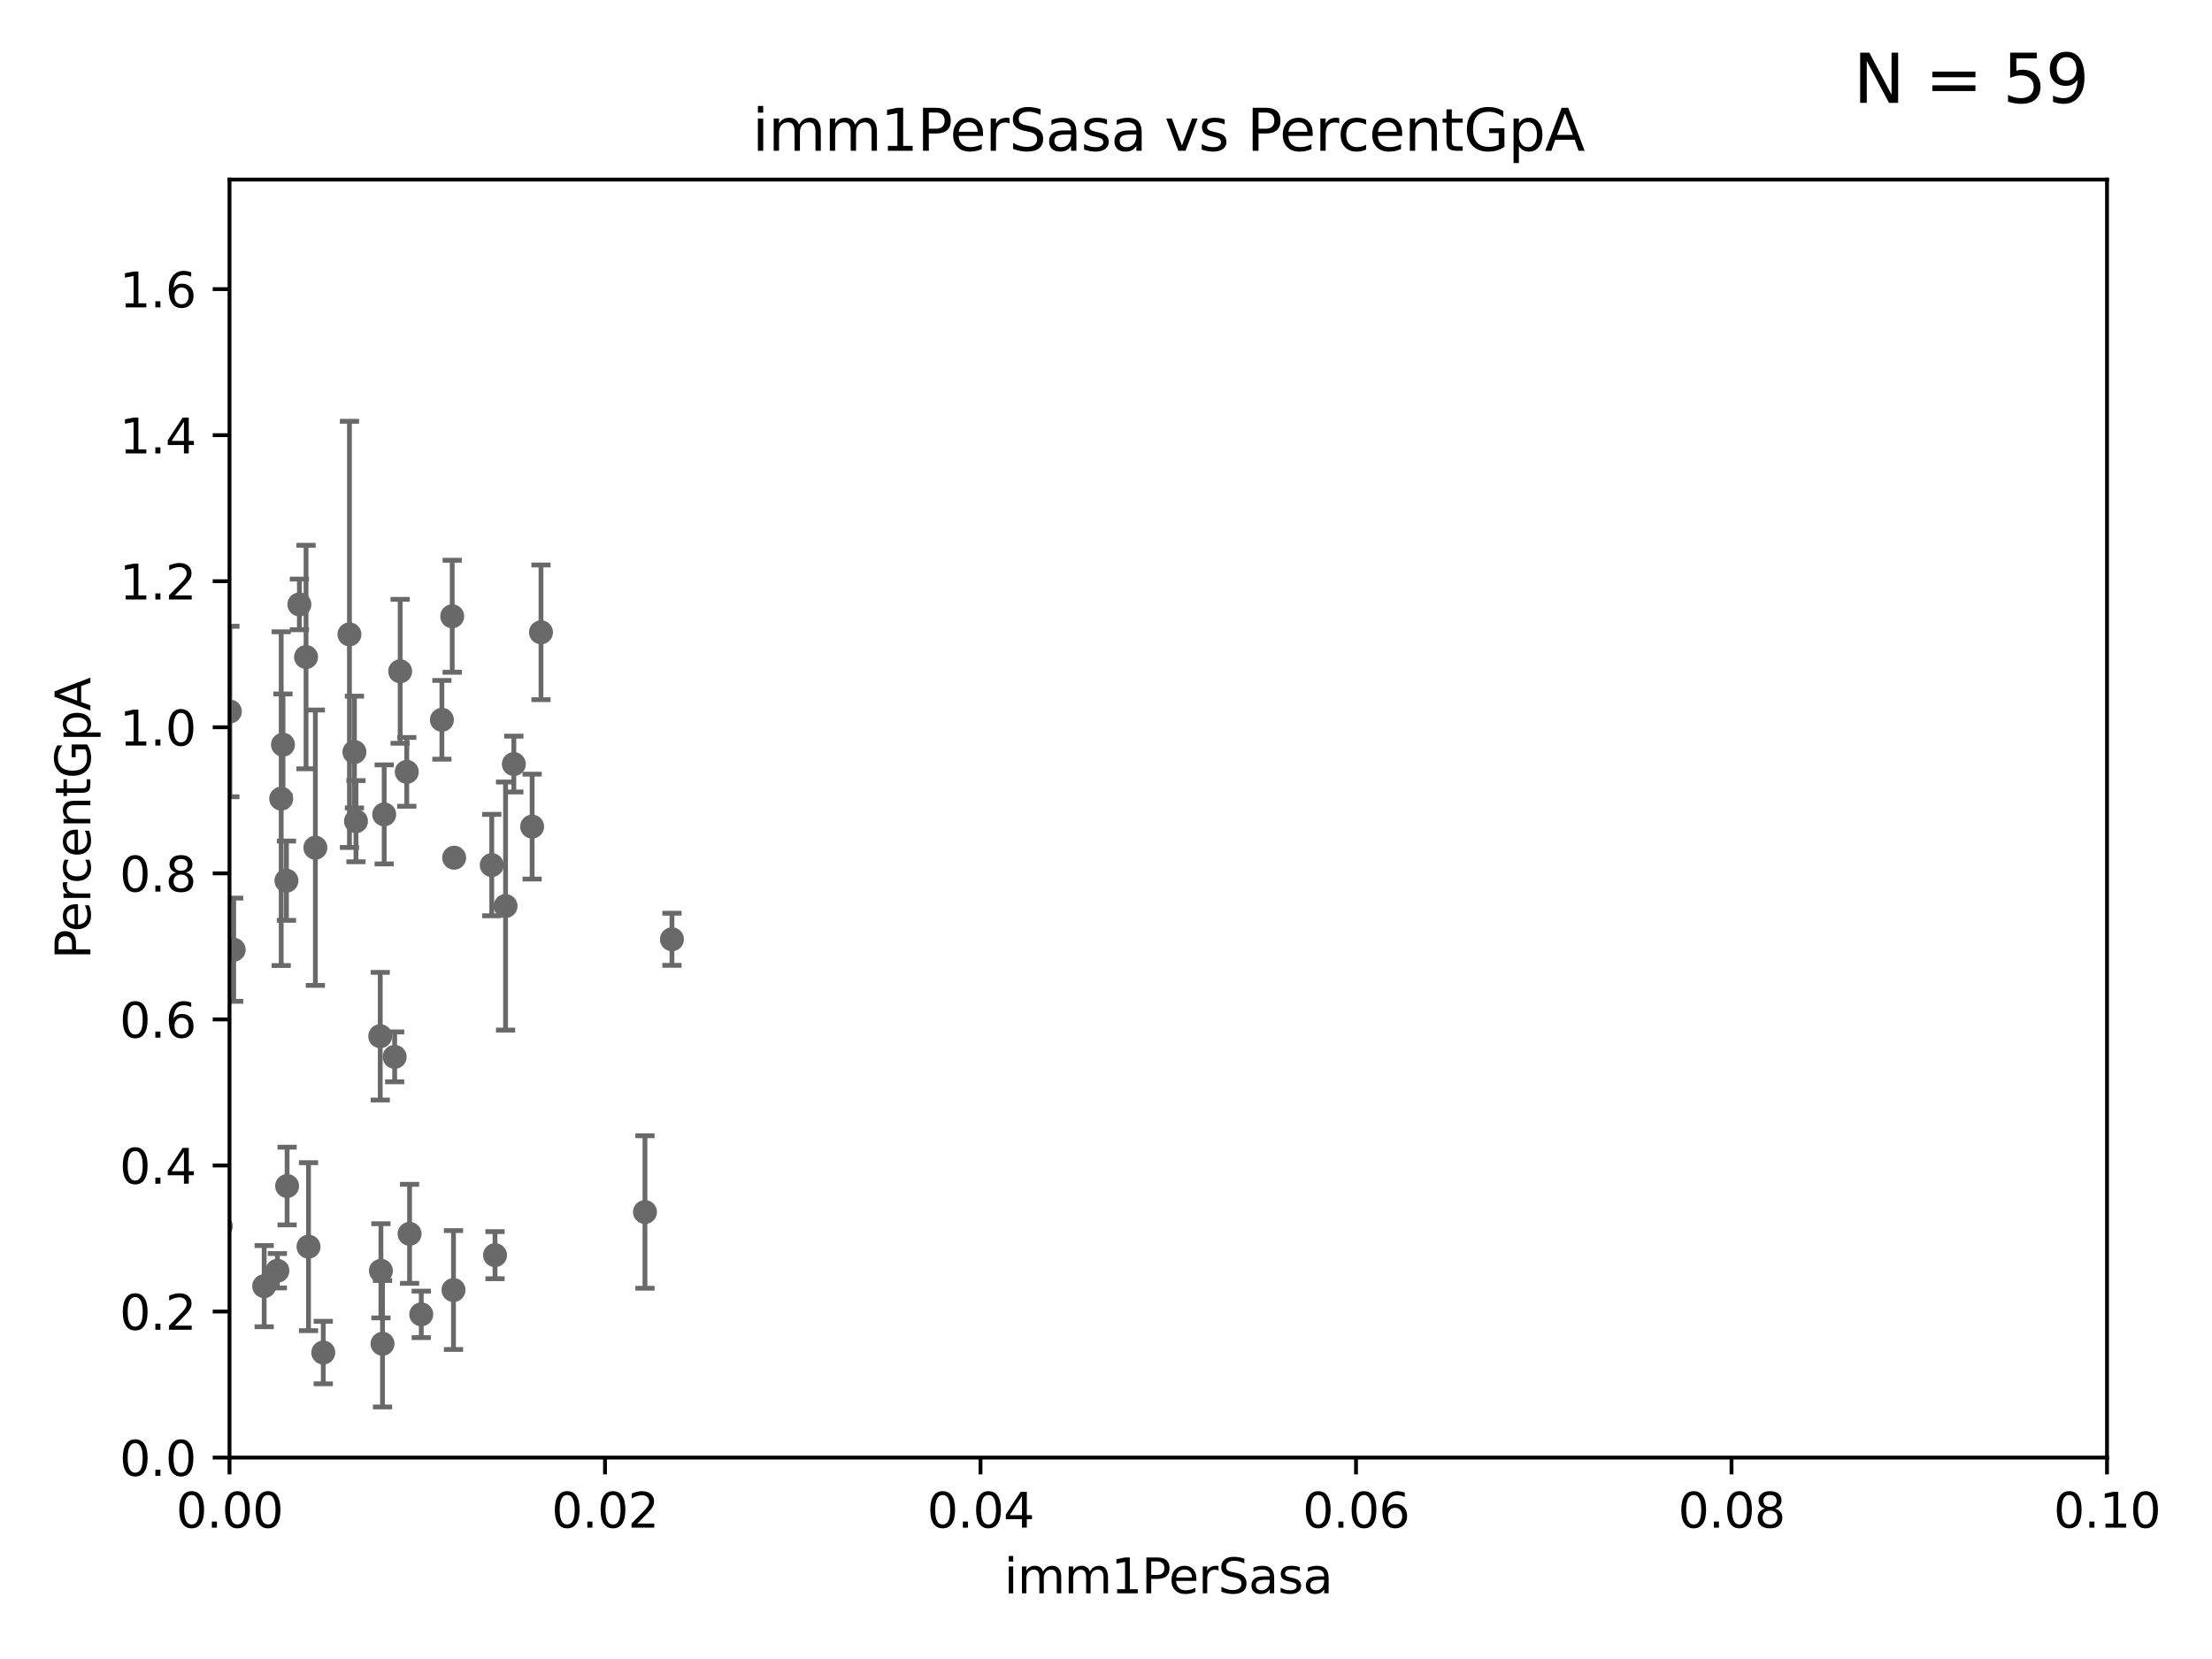 <?xml version="1.0" encoding="utf-8" standalone="no"?>
<!DOCTYPE svg PUBLIC "-//W3C//DTD SVG 1.1//EN"
  "http://www.w3.org/Graphics/SVG/1.1/DTD/svg11.dtd">
<svg xmlns:xlink="http://www.w3.org/1999/xlink" width="460.8pt" height="345.6pt" viewBox="0 0 460.8 345.6" xmlns="http://www.w3.org/2000/svg" version="1.1">
 <defs>
  <style type="text/css">*{stroke-linejoin: round; stroke-linecap: butt}</style>
 </defs>
 <g id="figure_1">
  <g id="patch_1">
   <path d="M 0 345.6 
L 460.8 345.6 
L 460.8 0 
L 0 0 
z
" style="fill: #ffffff"/>
  </g>
  <g id="axes_1">
   <g id="patch_2">
    <path d="M 47.81 303.64 
L 438.93 303.64 
L 438.93 37.411 
L 47.81 37.411 
z
" style="fill: #ffffff"/>
   </g>
   <g id="PathCollection_1">
    <defs>
     <path id="m3773f65b36" d="M 0 1.118 
C 0.297 1.118 0.581 1 0.791 0.791 
C 1 0.581 1.118 0.297 1.118 0 
C 1.118 -0.297 1 -0.581 0.791 -0.791 
C 0.581 -1 0.297 -1.118 0 -1.118 
C -0.297 -1.118 -0.581 -1 -0.791 -0.791 
C -1 -0.581 -1.118 -0.297 -1.118 0 
C -1.118 0.297 -1 0.581 -0.791 0.791 
C -0.581 1 -0.297 1.118 0 1.118 
z
" style="stroke: #696969"/>
    </defs>
    <g clip-path="url(#p0d5dce98e1)">
     <use xlink:href="#m3773f65b36" x="58.579" y="166.373" style="fill: #696969; stroke: #696969"/>
     <use xlink:href="#m3773f65b36" x="59.81" y="247.07" style="fill: #696969; stroke: #696969"/>
     <use xlink:href="#m3773f65b36" x="55.037" y="267.931" style="fill: #696969; stroke: #696969"/>
     <use xlink:href="#m3773f65b36" x="38.095" y="231.703" style="fill: #696969; stroke: #696969"/>
     <use xlink:href="#m3773f65b36" x="45.992" y="255.442" style="fill: #696969; stroke: #696969"/>
     <use xlink:href="#m3773f65b36" x="10.495" y="273.883" style="fill: #696969; stroke: #696969"/>
     <use xlink:href="#m3773f65b36" x="79.352" y="264.732" style="fill: #696969; stroke: #696969"/>
     <use xlink:href="#m3773f65b36" x="41.562" y="216.408" style="fill: #696969; stroke: #696969"/>
     <use xlink:href="#m3773f65b36" x="35.18" y="277.259" style="fill: #696969; stroke: #696969"/>
     <use xlink:href="#m3773f65b36" x="39.331" y="267.765" style="fill: #696969; stroke: #696969"/>
     <use xlink:href="#m3773f65b36" x="57.786" y="264.72" style="fill: #696969; stroke: #696969"/>
     <use xlink:href="#m3773f65b36" x="84.739" y="160.793" style="fill: #696969; stroke: #696969"/>
     <use xlink:href="#m3773f65b36" x="79.685" y="279.928" style="fill: #696969; stroke: #696969"/>
     <use xlink:href="#m3773f65b36" x="48.682" y="197.843" style="fill: #696969; stroke: #696969"/>
     <use xlink:href="#m3773f65b36" x="87.756" y="273.807" style="fill: #696969; stroke: #696969"/>
     <use xlink:href="#m3773f65b36" x="19.279" y="273.702" style="fill: #696969; stroke: #696969"/>
     <use xlink:href="#m3773f65b36" x="80.033" y="169.654" style="fill: #696969; stroke: #696969"/>
     <use xlink:href="#m3773f65b36" x="-1" y="242.154" style="fill: #696969; stroke: #696969"/>
     <use xlink:href="#m3773f65b36" x="-1" y="267.8" style="fill: #696969; stroke: #696969"/>
     <use xlink:href="#m3773f65b36" x="67.343" y="281.76" style="fill: #696969; stroke: #696969"/>
     <use xlink:href="#m3773f65b36" x="40.663" y="264.587" style="fill: #696969; stroke: #696969"/>
     <use xlink:href="#m3773f65b36" x="64.269" y="259.704" style="fill: #696969; stroke: #696969"/>
     <use xlink:href="#m3773f65b36" x="35.602" y="248.504" style="fill: #696969; stroke: #696969"/>
     <use xlink:href="#m3773f65b36" x="10.983" y="272.552" style="fill: #696969; stroke: #696969"/>
     <use xlink:href="#m3773f65b36" x="103.123" y="261.473" style="fill: #696969; stroke: #696969"/>
     <use xlink:href="#m3773f65b36" x="94.472" y="268.738" style="fill: #696969; stroke: #696969"/>
     <use xlink:href="#m3773f65b36" x="38.888" y="269.978" style="fill: #696969; stroke: #696969"/>
     <use xlink:href="#m3773f65b36" x="-1" y="278.414" style="fill: #696969; stroke: #696969"/>
     <use xlink:href="#m3773f65b36" x="-1" y="270.63" style="fill: #696969; stroke: #696969"/>
     <use xlink:href="#m3773f65b36" x="15.261" y="213.398" style="fill: #696969; stroke: #696969"/>
     <use xlink:href="#m3773f65b36" x="37.327" y="255.278" style="fill: #696969; stroke: #696969"/>
     <use xlink:href="#m3773f65b36" x="-1" y="159.513" style="fill: #696969; stroke: #696969"/>
     <use xlink:href="#m3773f65b36" x="-1" y="140.541" style="fill: #696969; stroke: #696969"/>
     <use xlink:href="#m3773f65b36" x="59.669" y="183.463" style="fill: #696969; stroke: #696969"/>
     <use xlink:href="#m3773f65b36" x="47.885" y="148.223" style="fill: #696969; stroke: #696969"/>
     <use xlink:href="#m3773f65b36" x="26.375" y="117.137" style="fill: #696969; stroke: #696969"/>
     <use xlink:href="#m3773f65b36" x="58.947" y="155.131" style="fill: #696969; stroke: #696969"/>
     <use xlink:href="#m3773f65b36" x="34.628" y="193.237" style="fill: #696969; stroke: #696969"/>
     <use xlink:href="#m3773f65b36" x="83.362" y="139.844" style="fill: #696969; stroke: #696969"/>
     <use xlink:href="#m3773f65b36" x="35.196" y="176.917" style="fill: #696969; stroke: #696969"/>
     <use xlink:href="#m3773f65b36" x="79.211" y="215.856" style="fill: #696969; stroke: #696969"/>
     <use xlink:href="#m3773f65b36" x="105.316" y="188.745" style="fill: #696969; stroke: #696969"/>
     <use xlink:href="#m3773f65b36" x="92.057" y="149.949" style="fill: #696969; stroke: #696969"/>
     <use xlink:href="#m3773f65b36" x="65.697" y="176.593" style="fill: #696969; stroke: #696969"/>
     <use xlink:href="#m3773f65b36" x="82.216" y="220.164" style="fill: #696969; stroke: #696969"/>
     <use xlink:href="#m3773f65b36" x="63.756" y="136.872" style="fill: #696969; stroke: #696969"/>
     <use xlink:href="#m3773f65b36" x="30.918" y="187.24" style="fill: #696969; stroke: #696969"/>
     <use xlink:href="#m3773f65b36" x="102.442" y="180.211" style="fill: #696969; stroke: #696969"/>
     <use xlink:href="#m3773f65b36" x="112.699" y="131.722" style="fill: #696969; stroke: #696969"/>
     <use xlink:href="#m3773f65b36" x="94.61" y="178.676" style="fill: #696969; stroke: #696969"/>
     <use xlink:href="#m3773f65b36" x="62.368" y="125.909" style="fill: #696969; stroke: #696969"/>
     <use xlink:href="#m3773f65b36" x="74.157" y="171.067" style="fill: #696969; stroke: #696969"/>
     <use xlink:href="#m3773f65b36" x="110.853" y="172.198" style="fill: #696969; stroke: #696969"/>
     <use xlink:href="#m3773f65b36" x="107.044" y="159.169" style="fill: #696969; stroke: #696969"/>
     <use xlink:href="#m3773f65b36" x="94.204" y="128.379" style="fill: #696969; stroke: #696969"/>
     <use xlink:href="#m3773f65b36" x="72.797" y="132.151" style="fill: #696969; stroke: #696969"/>
     <use xlink:href="#m3773f65b36" x="38.438" y="138.483" style="fill: #696969; stroke: #696969"/>
     <use xlink:href="#m3773f65b36" x="16.432" y="201.527" style="fill: #696969; stroke: #696969"/>
     <use xlink:href="#m3773f65b36" x="139.98" y="195.67" style="fill: #696969; stroke: #696969"/>
     <use xlink:href="#m3773f65b36" x="134.359" y="252.484" style="fill: #696969; stroke: #696969"/>
     <use xlink:href="#m3773f65b36" x="73.834" y="156.663" style="fill: #696969; stroke: #696969"/>
     <use xlink:href="#m3773f65b36" x="85.322" y="257.027" style="fill: #696969; stroke: #696969"/>
    </g>
   </g>
   <g id="matplotlib.axis_1">
    <g id="xtick_1">
     <g id="line2d_1">
      <defs>
       <path id="m6d2cac05d5" d="M 0 0 
L 0 3.5 
" style="stroke: #000000; stroke-width: 0.8"/>
      </defs>
      <g>
       <use xlink:href="#m6d2cac05d5" x="47.81" y="303.64" style="stroke: #000000; stroke-width: 0.8"/>
      </g>
     </g>
     <g id="text_1">
      <!-- 0.00 -->
      <g transform="translate(36.677 318.238)scale(0.1 -0.1)">
       <defs>
        <path id="DejaVuSans-30" d="M 2034 4250 
Q 1547 4250 1301 3770 
Q 1056 3291 1056 2328 
Q 1056 1369 1301 889 
Q 1547 409 2034 409 
Q 2525 409 2770 889 
Q 3016 1369 3016 2328 
Q 3016 3291 2770 3770 
Q 2525 4250 2034 4250 
z
M 2034 4750 
Q 2819 4750 3233 4129 
Q 3647 3509 3647 2328 
Q 3647 1150 3233 529 
Q 2819 -91 2034 -91 
Q 1250 -91 836 529 
Q 422 1150 422 2328 
Q 422 3509 836 4129 
Q 1250 4750 2034 4750 
z
" transform="scale(0.016)"/>
        <path id="DejaVuSans-2e" d="M 684 794 
L 1344 794 
L 1344 0 
L 684 0 
L 684 794 
z
" transform="scale(0.016)"/>
       </defs>
       <use xlink:href="#DejaVuSans-30"/>
       <use xlink:href="#DejaVuSans-2e" x="63.623"/>
       <use xlink:href="#DejaVuSans-30" x="95.41"/>
       <use xlink:href="#DejaVuSans-30" x="159.033"/>
      </g>
     </g>
    </g>
    <g id="xtick_2">
     <g id="line2d_2">
      <g>
       <use xlink:href="#m6d2cac05d5" x="126.034" y="303.64" style="stroke: #000000; stroke-width: 0.8"/>
      </g>
     </g>
     <g id="text_2">
      <!-- 0.02 -->
      <g transform="translate(114.901 318.238)scale(0.1 -0.1)">
       <defs>
        <path id="DejaVuSans-32" d="M 1228 531 
L 3431 531 
L 3431 0 
L 469 0 
L 469 531 
Q 828 903 1448 1529 
Q 2069 2156 2228 2338 
Q 2531 2678 2651 2914 
Q 2772 3150 2772 3378 
Q 2772 3750 2511 3984 
Q 2250 4219 1831 4219 
Q 1534 4219 1204 4116 
Q 875 4013 500 3803 
L 500 4441 
Q 881 4594 1212 4672 
Q 1544 4750 1819 4750 
Q 2544 4750 2975 4387 
Q 3406 4025 3406 3419 
Q 3406 3131 3298 2873 
Q 3191 2616 2906 2266 
Q 2828 2175 2409 1742 
Q 1991 1309 1228 531 
z
" transform="scale(0.016)"/>
       </defs>
       <use xlink:href="#DejaVuSans-30"/>
       <use xlink:href="#DejaVuSans-2e" x="63.623"/>
       <use xlink:href="#DejaVuSans-30" x="95.41"/>
       <use xlink:href="#DejaVuSans-32" x="159.033"/>
      </g>
     </g>
    </g>
    <g id="xtick_3">
     <g id="line2d_3">
      <g>
       <use xlink:href="#m6d2cac05d5" x="204.258" y="303.64" style="stroke: #000000; stroke-width: 0.8"/>
      </g>
     </g>
     <g id="text_3">
      <!-- 0.04 -->
      <g transform="translate(193.125 318.238)scale(0.1 -0.1)">
       <defs>
        <path id="DejaVuSans-34" d="M 2419 4116 
L 825 1625 
L 2419 1625 
L 2419 4116 
z
M 2253 4666 
L 3047 4666 
L 3047 1625 
L 3713 1625 
L 3713 1100 
L 3047 1100 
L 3047 0 
L 2419 0 
L 2419 1100 
L 313 1100 
L 313 1709 
L 2253 4666 
z
" transform="scale(0.016)"/>
       </defs>
       <use xlink:href="#DejaVuSans-30"/>
       <use xlink:href="#DejaVuSans-2e" x="63.623"/>
       <use xlink:href="#DejaVuSans-30" x="95.41"/>
       <use xlink:href="#DejaVuSans-34" x="159.033"/>
      </g>
     </g>
    </g>
    <g id="xtick_4">
     <g id="line2d_4">
      <g>
       <use xlink:href="#m6d2cac05d5" x="282.482" y="303.64" style="stroke: #000000; stroke-width: 0.8"/>
      </g>
     </g>
     <g id="text_4">
      <!-- 0.06 -->
      <g transform="translate(271.349 318.238)scale(0.1 -0.1)">
       <defs>
        <path id="DejaVuSans-36" d="M 2113 2584 
Q 1688 2584 1439 2293 
Q 1191 2003 1191 1497 
Q 1191 994 1439 701 
Q 1688 409 2113 409 
Q 2538 409 2786 701 
Q 3034 994 3034 1497 
Q 3034 2003 2786 2293 
Q 2538 2584 2113 2584 
z
M 3366 4563 
L 3366 3988 
Q 3128 4100 2886 4159 
Q 2644 4219 2406 4219 
Q 1781 4219 1451 3797 
Q 1122 3375 1075 2522 
Q 1259 2794 1537 2939 
Q 1816 3084 2150 3084 
Q 2853 3084 3261 2657 
Q 3669 2231 3669 1497 
Q 3669 778 3244 343 
Q 2819 -91 2113 -91 
Q 1303 -91 875 529 
Q 447 1150 447 2328 
Q 447 3434 972 4092 
Q 1497 4750 2381 4750 
Q 2619 4750 2861 4703 
Q 3103 4656 3366 4563 
z
" transform="scale(0.016)"/>
       </defs>
       <use xlink:href="#DejaVuSans-30"/>
       <use xlink:href="#DejaVuSans-2e" x="63.623"/>
       <use xlink:href="#DejaVuSans-30" x="95.41"/>
       <use xlink:href="#DejaVuSans-36" x="159.033"/>
      </g>
     </g>
    </g>
    <g id="xtick_5">
     <g id="line2d_5">
      <g>
       <use xlink:href="#m6d2cac05d5" x="360.706" y="303.64" style="stroke: #000000; stroke-width: 0.8"/>
      </g>
     </g>
     <g id="text_5">
      <!-- 0.08 -->
      <g transform="translate(349.573 318.238)scale(0.1 -0.1)">
       <defs>
        <path id="DejaVuSans-38" d="M 2034 2216 
Q 1584 2216 1326 1975 
Q 1069 1734 1069 1313 
Q 1069 891 1326 650 
Q 1584 409 2034 409 
Q 2484 409 2743 651 
Q 3003 894 3003 1313 
Q 3003 1734 2745 1975 
Q 2488 2216 2034 2216 
z
M 1403 2484 
Q 997 2584 770 2862 
Q 544 3141 544 3541 
Q 544 4100 942 4425 
Q 1341 4750 2034 4750 
Q 2731 4750 3128 4425 
Q 3525 4100 3525 3541 
Q 3525 3141 3298 2862 
Q 3072 2584 2669 2484 
Q 3125 2378 3379 2068 
Q 3634 1759 3634 1313 
Q 3634 634 3220 271 
Q 2806 -91 2034 -91 
Q 1263 -91 848 271 
Q 434 634 434 1313 
Q 434 1759 690 2068 
Q 947 2378 1403 2484 
z
M 1172 3481 
Q 1172 3119 1398 2916 
Q 1625 2713 2034 2713 
Q 2441 2713 2670 2916 
Q 2900 3119 2900 3481 
Q 2900 3844 2670 4047 
Q 2441 4250 2034 4250 
Q 1625 4250 1398 4047 
Q 1172 3844 1172 3481 
z
" transform="scale(0.016)"/>
       </defs>
       <use xlink:href="#DejaVuSans-30"/>
       <use xlink:href="#DejaVuSans-2e" x="63.623"/>
       <use xlink:href="#DejaVuSans-30" x="95.41"/>
       <use xlink:href="#DejaVuSans-38" x="159.033"/>
      </g>
     </g>
    </g>
    <g id="xtick_6">
     <g id="line2d_6">
      <g>
       <use xlink:href="#m6d2cac05d5" x="438.93" y="303.64" style="stroke: #000000; stroke-width: 0.8"/>
      </g>
     </g>
     <g id="text_6">
      <!-- 0.10 -->
      <g transform="translate(427.797 318.238)scale(0.1 -0.1)">
       <defs>
        <path id="DejaVuSans-31" d="M 794 531 
L 1825 531 
L 1825 4091 
L 703 3866 
L 703 4441 
L 1819 4666 
L 2450 4666 
L 2450 531 
L 3481 531 
L 3481 0 
L 794 0 
L 794 531 
z
" transform="scale(0.016)"/>
       </defs>
       <use xlink:href="#DejaVuSans-30"/>
       <use xlink:href="#DejaVuSans-2e" x="63.623"/>
       <use xlink:href="#DejaVuSans-31" x="95.41"/>
       <use xlink:href="#DejaVuSans-30" x="159.033"/>
      </g>
     </g>
    </g>
    <g id="text_7">
     <!-- imm1PerSasa -->
     <g transform="translate(209.186 331.917)scale(0.1 -0.1)">
      <defs>
       <path id="DejaVuSans-69" d="M 603 3500 
L 1178 3500 
L 1178 0 
L 603 0 
L 603 3500 
z
M 603 4863 
L 1178 4863 
L 1178 4134 
L 603 4134 
L 603 4863 
z
" transform="scale(0.016)"/>
       <path id="DejaVuSans-6d" d="M 3328 2828 
Q 3544 3216 3844 3400 
Q 4144 3584 4550 3584 
Q 5097 3584 5394 3201 
Q 5691 2819 5691 2113 
L 5691 0 
L 5113 0 
L 5113 2094 
Q 5113 2597 4934 2840 
Q 4756 3084 4391 3084 
Q 3944 3084 3684 2787 
Q 3425 2491 3425 1978 
L 3425 0 
L 2847 0 
L 2847 2094 
Q 2847 2600 2669 2842 
Q 2491 3084 2119 3084 
Q 1678 3084 1418 2786 
Q 1159 2488 1159 1978 
L 1159 0 
L 581 0 
L 581 3500 
L 1159 3500 
L 1159 2956 
Q 1356 3278 1631 3431 
Q 1906 3584 2284 3584 
Q 2666 3584 2933 3390 
Q 3200 3197 3328 2828 
z
" transform="scale(0.016)"/>
       <path id="DejaVuSans-50" d="M 1259 4147 
L 1259 2394 
L 2053 2394 
Q 2494 2394 2734 2622 
Q 2975 2850 2975 3272 
Q 2975 3691 2734 3919 
Q 2494 4147 2053 4147 
L 1259 4147 
z
M 628 4666 
L 2053 4666 
Q 2838 4666 3239 4311 
Q 3641 3956 3641 3272 
Q 3641 2581 3239 2228 
Q 2838 1875 2053 1875 
L 1259 1875 
L 1259 0 
L 628 0 
L 628 4666 
z
" transform="scale(0.016)"/>
       <path id="DejaVuSans-65" d="M 3597 1894 
L 3597 1613 
L 953 1613 
Q 991 1019 1311 708 
Q 1631 397 2203 397 
Q 2534 397 2845 478 
Q 3156 559 3463 722 
L 3463 178 
Q 3153 47 2828 -22 
Q 2503 -91 2169 -91 
Q 1331 -91 842 396 
Q 353 884 353 1716 
Q 353 2575 817 3079 
Q 1281 3584 2069 3584 
Q 2775 3584 3186 3129 
Q 3597 2675 3597 1894 
z
M 3022 2063 
Q 3016 2534 2758 2815 
Q 2500 3097 2075 3097 
Q 1594 3097 1305 2825 
Q 1016 2553 972 2059 
L 3022 2063 
z
" transform="scale(0.016)"/>
       <path id="DejaVuSans-72" d="M 2631 2963 
Q 2534 3019 2420 3045 
Q 2306 3072 2169 3072 
Q 1681 3072 1420 2755 
Q 1159 2438 1159 1844 
L 1159 0 
L 581 0 
L 581 3500 
L 1159 3500 
L 1159 2956 
Q 1341 3275 1631 3429 
Q 1922 3584 2338 3584 
Q 2397 3584 2469 3576 
Q 2541 3569 2628 3553 
L 2631 2963 
z
" transform="scale(0.016)"/>
       <path id="DejaVuSans-53" d="M 3425 4513 
L 3425 3897 
Q 3066 4069 2747 4153 
Q 2428 4238 2131 4238 
Q 1616 4238 1336 4038 
Q 1056 3838 1056 3469 
Q 1056 3159 1242 3001 
Q 1428 2844 1947 2747 
L 2328 2669 
Q 3034 2534 3370 2195 
Q 3706 1856 3706 1288 
Q 3706 609 3251 259 
Q 2797 -91 1919 -91 
Q 1588 -91 1214 -16 
Q 841 59 441 206 
L 441 856 
Q 825 641 1194 531 
Q 1563 422 1919 422 
Q 2459 422 2753 634 
Q 3047 847 3047 1241 
Q 3047 1584 2836 1778 
Q 2625 1972 2144 2069 
L 1759 2144 
Q 1053 2284 737 2584 
Q 422 2884 422 3419 
Q 422 4038 858 4394 
Q 1294 4750 2059 4750 
Q 2388 4750 2728 4690 
Q 3069 4631 3425 4513 
z
" transform="scale(0.016)"/>
       <path id="DejaVuSans-61" d="M 2194 1759 
Q 1497 1759 1228 1600 
Q 959 1441 959 1056 
Q 959 750 1161 570 
Q 1363 391 1709 391 
Q 2188 391 2477 730 
Q 2766 1069 2766 1631 
L 2766 1759 
L 2194 1759 
z
M 3341 1997 
L 3341 0 
L 2766 0 
L 2766 531 
Q 2569 213 2275 61 
Q 1981 -91 1556 -91 
Q 1019 -91 701 211 
Q 384 513 384 1019 
Q 384 1609 779 1909 
Q 1175 2209 1959 2209 
L 2766 2209 
L 2766 2266 
Q 2766 2663 2505 2880 
Q 2244 3097 1772 3097 
Q 1472 3097 1187 3025 
Q 903 2953 641 2809 
L 641 3341 
Q 956 3463 1253 3523 
Q 1550 3584 1831 3584 
Q 2591 3584 2966 3190 
Q 3341 2797 3341 1997 
z
" transform="scale(0.016)"/>
       <path id="DejaVuSans-73" d="M 2834 3397 
L 2834 2853 
Q 2591 2978 2328 3040 
Q 2066 3103 1784 3103 
Q 1356 3103 1142 2972 
Q 928 2841 928 2578 
Q 928 2378 1081 2264 
Q 1234 2150 1697 2047 
L 1894 2003 
Q 2506 1872 2764 1633 
Q 3022 1394 3022 966 
Q 3022 478 2636 193 
Q 2250 -91 1575 -91 
Q 1294 -91 989 -36 
Q 684 19 347 128 
L 347 722 
Q 666 556 975 473 
Q 1284 391 1588 391 
Q 1994 391 2212 530 
Q 2431 669 2431 922 
Q 2431 1156 2273 1281 
Q 2116 1406 1581 1522 
L 1381 1569 
Q 847 1681 609 1914 
Q 372 2147 372 2553 
Q 372 3047 722 3315 
Q 1072 3584 1716 3584 
Q 2034 3584 2315 3537 
Q 2597 3491 2834 3397 
z
" transform="scale(0.016)"/>
      </defs>
      <use xlink:href="#DejaVuSans-69"/>
      <use xlink:href="#DejaVuSans-6d" x="27.783"/>
      <use xlink:href="#DejaVuSans-6d" x="125.195"/>
      <use xlink:href="#DejaVuSans-31" x="222.607"/>
      <use xlink:href="#DejaVuSans-50" x="286.23"/>
      <use xlink:href="#DejaVuSans-65" x="342.908"/>
      <use xlink:href="#DejaVuSans-72" x="404.432"/>
      <use xlink:href="#DejaVuSans-53" x="445.545"/>
      <use xlink:href="#DejaVuSans-61" x="509.021"/>
      <use xlink:href="#DejaVuSans-73" x="570.301"/>
      <use xlink:href="#DejaVuSans-61" x="622.4"/>
     </g>
    </g>
   </g>
   <g id="matplotlib.axis_2">
    <g id="ytick_1">
     <g id="line2d_7">
      <defs>
       <path id="mfd1aa98f1d" d="M 0 0 
L -3.5 0 
" style="stroke: #000000; stroke-width: 0.8"/>
      </defs>
      <g>
       <use xlink:href="#mfd1aa98f1d" x="47.81" y="303.64" style="stroke: #000000; stroke-width: 0.8"/>
      </g>
     </g>
     <g id="text_8">
      <!-- 0.0 -->
      <g transform="translate(24.907 307.439)scale(0.1 -0.1)">
       <use xlink:href="#DejaVuSans-30"/>
       <use xlink:href="#DejaVuSans-2e" x="63.623"/>
       <use xlink:href="#DejaVuSans-30" x="95.41"/>
      </g>
     </g>
    </g>
    <g id="ytick_2">
     <g id="line2d_8">
      <g>
       <use xlink:href="#mfd1aa98f1d" x="47.81" y="273.214" style="stroke: #000000; stroke-width: 0.8"/>
      </g>
     </g>
     <g id="text_9">
      <!-- 0.2 -->
      <g transform="translate(24.907 277.013)scale(0.1 -0.1)">
       <use xlink:href="#DejaVuSans-30"/>
       <use xlink:href="#DejaVuSans-2e" x="63.623"/>
       <use xlink:href="#DejaVuSans-32" x="95.41"/>
      </g>
     </g>
    </g>
    <g id="ytick_3">
     <g id="line2d_9">
      <g>
       <use xlink:href="#mfd1aa98f1d" x="47.81" y="242.788" style="stroke: #000000; stroke-width: 0.8"/>
      </g>
     </g>
     <g id="text_10">
      <!-- 0.4 -->
      <g transform="translate(24.907 246.587)scale(0.1 -0.1)">
       <use xlink:href="#DejaVuSans-30"/>
       <use xlink:href="#DejaVuSans-2e" x="63.623"/>
       <use xlink:href="#DejaVuSans-34" x="95.41"/>
      </g>
     </g>
    </g>
    <g id="ytick_4">
     <g id="line2d_10">
      <g>
       <use xlink:href="#mfd1aa98f1d" x="47.81" y="212.362" style="stroke: #000000; stroke-width: 0.8"/>
      </g>
     </g>
     <g id="text_11">
      <!-- 0.6 -->
      <g transform="translate(24.907 216.161)scale(0.1 -0.1)">
       <use xlink:href="#DejaVuSans-30"/>
       <use xlink:href="#DejaVuSans-2e" x="63.623"/>
       <use xlink:href="#DejaVuSans-36" x="95.41"/>
      </g>
     </g>
    </g>
    <g id="ytick_5">
     <g id="line2d_11">
      <g>
       <use xlink:href="#mfd1aa98f1d" x="47.81" y="181.935" style="stroke: #000000; stroke-width: 0.8"/>
      </g>
     </g>
     <g id="text_12">
      <!-- 0.8 -->
      <g transform="translate(24.907 185.735)scale(0.1 -0.1)">
       <use xlink:href="#DejaVuSans-30"/>
       <use xlink:href="#DejaVuSans-2e" x="63.623"/>
       <use xlink:href="#DejaVuSans-38" x="95.41"/>
      </g>
     </g>
    </g>
    <g id="ytick_6">
     <g id="line2d_12">
      <g>
       <use xlink:href="#mfd1aa98f1d" x="47.81" y="151.509" style="stroke: #000000; stroke-width: 0.8"/>
      </g>
     </g>
     <g id="text_13">
      <!-- 1.0 -->
      <g transform="translate(24.907 155.308)scale(0.1 -0.1)">
       <use xlink:href="#DejaVuSans-31"/>
       <use xlink:href="#DejaVuSans-2e" x="63.623"/>
       <use xlink:href="#DejaVuSans-30" x="95.41"/>
      </g>
     </g>
    </g>
    <g id="ytick_7">
     <g id="line2d_13">
      <g>
       <use xlink:href="#mfd1aa98f1d" x="47.81" y="121.083" style="stroke: #000000; stroke-width: 0.8"/>
      </g>
     </g>
     <g id="text_14">
      <!-- 1.2 -->
      <g transform="translate(24.907 124.882)scale(0.1 -0.1)">
       <use xlink:href="#DejaVuSans-31"/>
       <use xlink:href="#DejaVuSans-2e" x="63.623"/>
       <use xlink:href="#DejaVuSans-32" x="95.41"/>
      </g>
     </g>
    </g>
    <g id="ytick_8">
     <g id="line2d_14">
      <g>
       <use xlink:href="#mfd1aa98f1d" x="47.81" y="90.657" style="stroke: #000000; stroke-width: 0.8"/>
      </g>
     </g>
     <g id="text_15">
      <!-- 1.4 -->
      <g transform="translate(24.907 94.456)scale(0.1 -0.1)">
       <use xlink:href="#DejaVuSans-31"/>
       <use xlink:href="#DejaVuSans-2e" x="63.623"/>
       <use xlink:href="#DejaVuSans-34" x="95.41"/>
      </g>
     </g>
    </g>
    <g id="ytick_9">
     <g id="line2d_15">
      <g>
       <use xlink:href="#mfd1aa98f1d" x="47.81" y="60.231" style="stroke: #000000; stroke-width: 0.8"/>
      </g>
     </g>
     <g id="text_16">
      <!-- 1.6 -->
      <g transform="translate(24.907 64.03)scale(0.1 -0.1)">
       <use xlink:href="#DejaVuSans-31"/>
       <use xlink:href="#DejaVuSans-2e" x="63.623"/>
       <use xlink:href="#DejaVuSans-36" x="95.41"/>
      </g>
     </g>
    </g>
    <g id="text_17">
     <!-- PercentGpA -->
     <g transform="translate(18.827 199.802)rotate(-90)scale(0.1 -0.1)">
      <defs>
       <path id="DejaVuSans-63" d="M 3122 3366 
L 3122 2828 
Q 2878 2963 2633 3030 
Q 2388 3097 2138 3097 
Q 1578 3097 1268 2742 
Q 959 2388 959 1747 
Q 959 1106 1268 751 
Q 1578 397 2138 397 
Q 2388 397 2633 464 
Q 2878 531 3122 666 
L 3122 134 
Q 2881 22 2623 -34 
Q 2366 -91 2075 -91 
Q 1284 -91 818 406 
Q 353 903 353 1747 
Q 353 2603 823 3093 
Q 1294 3584 2113 3584 
Q 2378 3584 2631 3529 
Q 2884 3475 3122 3366 
z
" transform="scale(0.016)"/>
       <path id="DejaVuSans-6e" d="M 3513 2113 
L 3513 0 
L 2938 0 
L 2938 2094 
Q 2938 2591 2744 2837 
Q 2550 3084 2163 3084 
Q 1697 3084 1428 2787 
Q 1159 2491 1159 1978 
L 1159 0 
L 581 0 
L 581 3500 
L 1159 3500 
L 1159 2956 
Q 1366 3272 1645 3428 
Q 1925 3584 2291 3584 
Q 2894 3584 3203 3211 
Q 3513 2838 3513 2113 
z
" transform="scale(0.016)"/>
       <path id="DejaVuSans-74" d="M 1172 4494 
L 1172 3500 
L 2356 3500 
L 2356 3053 
L 1172 3053 
L 1172 1153 
Q 1172 725 1289 603 
Q 1406 481 1766 481 
L 2356 481 
L 2356 0 
L 1766 0 
Q 1100 0 847 248 
Q 594 497 594 1153 
L 594 3053 
L 172 3053 
L 172 3500 
L 594 3500 
L 594 4494 
L 1172 4494 
z
" transform="scale(0.016)"/>
       <path id="DejaVuSans-47" d="M 3809 666 
L 3809 1919 
L 2778 1919 
L 2778 2438 
L 4434 2438 
L 4434 434 
Q 4069 175 3628 42 
Q 3188 -91 2688 -91 
Q 1594 -91 976 548 
Q 359 1188 359 2328 
Q 359 3472 976 4111 
Q 1594 4750 2688 4750 
Q 3144 4750 3555 4637 
Q 3966 4525 4313 4306 
L 4313 3634 
Q 3963 3931 3569 4081 
Q 3175 4231 2741 4231 
Q 1884 4231 1454 3753 
Q 1025 3275 1025 2328 
Q 1025 1384 1454 906 
Q 1884 428 2741 428 
Q 3075 428 3337 486 
Q 3600 544 3809 666 
z
" transform="scale(0.016)"/>
       <path id="DejaVuSans-70" d="M 1159 525 
L 1159 -1331 
L 581 -1331 
L 581 3500 
L 1159 3500 
L 1159 2969 
Q 1341 3281 1617 3432 
Q 1894 3584 2278 3584 
Q 2916 3584 3314 3078 
Q 3713 2572 3713 1747 
Q 3713 922 3314 415 
Q 2916 -91 2278 -91 
Q 1894 -91 1617 61 
Q 1341 213 1159 525 
z
M 3116 1747 
Q 3116 2381 2855 2742 
Q 2594 3103 2138 3103 
Q 1681 3103 1420 2742 
Q 1159 2381 1159 1747 
Q 1159 1113 1420 752 
Q 1681 391 2138 391 
Q 2594 391 2855 752 
Q 3116 1113 3116 1747 
z
" transform="scale(0.016)"/>
       <path id="DejaVuSans-41" d="M 2188 4044 
L 1331 1722 
L 3047 1722 
L 2188 4044 
z
M 1831 4666 
L 2547 4666 
L 4325 0 
L 3669 0 
L 3244 1197 
L 1141 1197 
L 716 0 
L 50 0 
L 1831 4666 
z
" transform="scale(0.016)"/>
      </defs>
      <use xlink:href="#DejaVuSans-50"/>
      <use xlink:href="#DejaVuSans-65" x="56.678"/>
      <use xlink:href="#DejaVuSans-72" x="118.201"/>
      <use xlink:href="#DejaVuSans-63" x="157.064"/>
      <use xlink:href="#DejaVuSans-65" x="212.045"/>
      <use xlink:href="#DejaVuSans-6e" x="273.568"/>
      <use xlink:href="#DejaVuSans-74" x="336.947"/>
      <use xlink:href="#DejaVuSans-47" x="376.156"/>
      <use xlink:href="#DejaVuSans-70" x="453.646"/>
      <use xlink:href="#DejaVuSans-41" x="517.123"/>
     </g>
    </g>
   </g>
   <g id="LineCollection_1">
    <path d="M 58.579 201.135 
L 58.579 131.612 
" clip-path="url(#p0d5dce98e1)" style="fill: none; stroke: #696969"/>
    <path d="M 59.81 255.164 
L 59.81 238.976 
" clip-path="url(#p0d5dce98e1)" style="fill: none; stroke: #696969"/>
    <path d="M 55.037 276.388 
L 55.037 259.474 
" clip-path="url(#p0d5dce98e1)" style="fill: none; stroke: #696969"/>
    <path d="M 38.095 246.692 
L 38.095 216.715 
" clip-path="url(#p0d5dce98e1)" style="fill: none; stroke: #696969"/>
    <path d="M 45.992 259.323 
L 45.992 251.56 
" clip-path="url(#p0d5dce98e1)" style="fill: none; stroke: #696969"/>
    <path d="M 10.495 281.857 
L 10.495 265.908 
" clip-path="url(#p0d5dce98e1)" style="fill: none; stroke: #696969"/>
    <path d="M 79.352 274.546 
L 79.352 254.919 
" clip-path="url(#p0d5dce98e1)" style="fill: none; stroke: #696969"/>
    <path d="M 41.562 225.696 
L 41.562 207.119 
" clip-path="url(#p0d5dce98e1)" style="fill: none; stroke: #696969"/>
    <path d="M 35.18 289.841 
L 35.18 264.678 
" clip-path="url(#p0d5dce98e1)" style="fill: none; stroke: #696969"/>
    <path d="M 39.331 273.751 
L 39.331 261.779 
" clip-path="url(#p0d5dce98e1)" style="fill: none; stroke: #696969"/>
    <path d="M 57.786 268.3 
L 57.786 261.14 
" clip-path="url(#p0d5dce98e1)" style="fill: none; stroke: #696969"/>
    <path d="M 84.739 167.952 
L 84.739 153.633 
" clip-path="url(#p0d5dce98e1)" style="fill: none; stroke: #696969"/>
    <path d="M 79.685 293.103 
L 79.685 266.753 
" clip-path="url(#p0d5dce98e1)" style="fill: none; stroke: #696969"/>
    <path d="M 48.682 208.591 
L 48.682 187.095 
" clip-path="url(#p0d5dce98e1)" style="fill: none; stroke: #696969"/>
    <path d="M 87.756 278.649 
L 87.756 268.964 
" clip-path="url(#p0d5dce98e1)" style="fill: none; stroke: #696969"/>
    <path d="M 19.279 279.403 
L 19.279 268.001 
" clip-path="url(#p0d5dce98e1)" style="fill: none; stroke: #696969"/>
    <path d="M 80.033 179.968 
L 80.033 159.34 
" clip-path="url(#p0d5dce98e1)" style="fill: none; stroke: #696969"/>
    <path clip-path="url(#p0d5dce98e1)" style="fill: none; stroke: #696969"/>
    <path d="M 67.343 288.269 
L 67.343 275.25 
" clip-path="url(#p0d5dce98e1)" style="fill: none; stroke: #696969"/>
    <path d="M 40.663 280.938 
L 40.663 248.237 
" clip-path="url(#p0d5dce98e1)" style="fill: none; stroke: #696969"/>
    <path d="M 64.269 277.199 
L 64.269 242.209 
" clip-path="url(#p0d5dce98e1)" style="fill: none; stroke: #696969"/>
    <path d="M 35.602 251.64 
L 35.602 245.369 
" clip-path="url(#p0d5dce98e1)" style="fill: none; stroke: #696969"/>
    <path d="M 10.983 286.913 
L 10.983 258.191 
" clip-path="url(#p0d5dce98e1)" style="fill: none; stroke: #696969"/>
    <path d="M 103.123 266.378 
L 103.123 256.569 
" clip-path="url(#p0d5dce98e1)" style="fill: none; stroke: #696969"/>
    <path d="M 94.472 281.122 
L 94.472 256.355 
" clip-path="url(#p0d5dce98e1)" style="fill: none; stroke: #696969"/>
    <path d="M 38.888 286.269 
L 38.888 253.687 
" clip-path="url(#p0d5dce98e1)" style="fill: none; stroke: #696969"/>
    <path clip-path="url(#p0d5dce98e1)" style="fill: none; stroke: #696969"/>
    <path d="M 15.261 217.974 
L 15.261 208.822 
" clip-path="url(#p0d5dce98e1)" style="fill: none; stroke: #696969"/>
    <path d="M 37.327 262.992 
L 37.327 247.564 
" clip-path="url(#p0d5dce98e1)" style="fill: none; stroke: #696969"/>
    <path clip-path="url(#p0d5dce98e1)" style="fill: none; stroke: #696969"/>
    <path d="M 59.669 191.723 
L 59.669 175.204 
" clip-path="url(#p0d5dce98e1)" style="fill: none; stroke: #696969"/>
    <path d="M 47.885 165.983 
L 47.885 130.463 
" clip-path="url(#p0d5dce98e1)" style="fill: none; stroke: #696969"/>
    <path d="M 26.375 136.077 
L 26.375 98.197 
" clip-path="url(#p0d5dce98e1)" style="fill: none; stroke: #696969"/>
    <path d="M 58.947 165.697 
L 58.947 144.565 
" clip-path="url(#p0d5dce98e1)" style="fill: none; stroke: #696969"/>
    <path d="M 34.628 204.303 
L 34.628 182.171 
" clip-path="url(#p0d5dce98e1)" style="fill: none; stroke: #696969"/>
    <path d="M 83.362 154.839 
L 83.362 124.849 
" clip-path="url(#p0d5dce98e1)" style="fill: none; stroke: #696969"/>
    <path d="M 35.196 183.315 
L 35.196 170.519 
" clip-path="url(#p0d5dce98e1)" style="fill: none; stroke: #696969"/>
    <path d="M 79.211 229.149 
L 79.211 202.563 
" clip-path="url(#p0d5dce98e1)" style="fill: none; stroke: #696969"/>
    <path d="M 105.316 214.584 
L 105.316 162.907 
" clip-path="url(#p0d5dce98e1)" style="fill: none; stroke: #696969"/>
    <path d="M 92.057 158.155 
L 92.057 141.744 
" clip-path="url(#p0d5dce98e1)" style="fill: none; stroke: #696969"/>
    <path d="M 65.697 205.275 
L 65.697 147.912 
" clip-path="url(#p0d5dce98e1)" style="fill: none; stroke: #696969"/>
    <path d="M 82.216 225.363 
L 82.216 214.965 
" clip-path="url(#p0d5dce98e1)" style="fill: none; stroke: #696969"/>
    <path d="M 63.756 160.154 
L 63.756 113.59 
" clip-path="url(#p0d5dce98e1)" style="fill: none; stroke: #696969"/>
    <path d="M 30.918 209.699 
L 30.918 164.781 
" clip-path="url(#p0d5dce98e1)" style="fill: none; stroke: #696969"/>
    <path d="M 102.442 190.772 
L 102.442 169.65 
" clip-path="url(#p0d5dce98e1)" style="fill: none; stroke: #696969"/>
    <path d="M 112.699 145.751 
L 112.699 117.694 
" clip-path="url(#p0d5dce98e1)" style="fill: none; stroke: #696969"/>
    <path d="M 94.61 179.206 
L 94.61 178.147 
" clip-path="url(#p0d5dce98e1)" style="fill: none; stroke: #696969"/>
    <path d="M 62.368 131.188 
L 62.368 120.63 
" clip-path="url(#p0d5dce98e1)" style="fill: none; stroke: #696969"/>
    <path d="M 74.157 179.524 
L 74.157 162.61 
" clip-path="url(#p0d5dce98e1)" style="fill: none; stroke: #696969"/>
    <path d="M 110.853 183.118 
L 110.853 161.278 
" clip-path="url(#p0d5dce98e1)" style="fill: none; stroke: #696969"/>
    <path d="M 107.044 164.985 
L 107.044 153.353 
" clip-path="url(#p0d5dce98e1)" style="fill: none; stroke: #696969"/>
    <path d="M 94.204 140.046 
L 94.204 116.711 
" clip-path="url(#p0d5dce98e1)" style="fill: none; stroke: #696969"/>
    <path d="M 72.797 176.543 
L 72.797 87.759 
" clip-path="url(#p0d5dce98e1)" style="fill: none; stroke: #696969"/>
    <path d="M 38.438 142.264 
L 38.438 134.703 
" clip-path="url(#p0d5dce98e1)" style="fill: none; stroke: #696969"/>
    <path d="M 16.432 220.962 
L 16.432 182.093 
" clip-path="url(#p0d5dce98e1)" style="fill: none; stroke: #696969"/>
    <path d="M 139.98 201.1 
L 139.98 190.24 
" clip-path="url(#p0d5dce98e1)" style="fill: none; stroke: #696969"/>
    <path d="M 134.359 268.366 
L 134.359 236.602 
" clip-path="url(#p0d5dce98e1)" style="fill: none; stroke: #696969"/>
    <path d="M 73.834 168.302 
L 73.834 145.024 
" clip-path="url(#p0d5dce98e1)" style="fill: none; stroke: #696969"/>
    <path d="M 85.322 267.342 
L 85.322 246.711 
" clip-path="url(#p0d5dce98e1)" style="fill: none; stroke: #696969"/>
   </g>
   <g id="line2d_16">
    <defs>
     <path id="ma78453647b" d="M 2 0 
L -2 -0 
" style="stroke: #696969"/>
    </defs>
    <g clip-path="url(#p0d5dce98e1)">
     <use xlink:href="#ma78453647b" x="58.579" y="201.135" style="fill: #696969; stroke: #696969"/>
     <use xlink:href="#ma78453647b" x="59.81" y="255.164" style="fill: #696969; stroke: #696969"/>
     <use xlink:href="#ma78453647b" x="55.037" y="276.388" style="fill: #696969; stroke: #696969"/>
     <use xlink:href="#ma78453647b" x="38.095" y="246.692" style="fill: #696969; stroke: #696969"/>
     <use xlink:href="#ma78453647b" x="45.992" y="259.323" style="fill: #696969; stroke: #696969"/>
     <use xlink:href="#ma78453647b" x="10.495" y="281.857" style="fill: #696969; stroke: #696969"/>
     <use xlink:href="#ma78453647b" x="79.352" y="274.546" style="fill: #696969; stroke: #696969"/>
     <use xlink:href="#ma78453647b" x="41.562" y="225.696" style="fill: #696969; stroke: #696969"/>
     <use xlink:href="#ma78453647b" x="35.18" y="289.841" style="fill: #696969; stroke: #696969"/>
     <use xlink:href="#ma78453647b" x="39.331" y="273.751" style="fill: #696969; stroke: #696969"/>
     <use xlink:href="#ma78453647b" x="57.786" y="268.3" style="fill: #696969; stroke: #696969"/>
     <use xlink:href="#ma78453647b" x="84.739" y="167.952" style="fill: #696969; stroke: #696969"/>
     <use xlink:href="#ma78453647b" x="79.685" y="293.103" style="fill: #696969; stroke: #696969"/>
     <use xlink:href="#ma78453647b" x="48.682" y="208.591" style="fill: #696969; stroke: #696969"/>
     <use xlink:href="#ma78453647b" x="87.756" y="278.649" style="fill: #696969; stroke: #696969"/>
     <use xlink:href="#ma78453647b" x="19.279" y="279.403" style="fill: #696969; stroke: #696969"/>
     <use xlink:href="#ma78453647b" x="80.033" y="179.968" style="fill: #696969; stroke: #696969"/>
     <use xlink:href="#ma78453647b" x="-1" y="253.234" style="fill: #696969; stroke: #696969"/>
     <use xlink:href="#ma78453647b" x="-1" y="277.881" style="fill: #696969; stroke: #696969"/>
     <use xlink:href="#ma78453647b" x="67.343" y="288.269" style="fill: #696969; stroke: #696969"/>
     <use xlink:href="#ma78453647b" x="40.663" y="280.938" style="fill: #696969; stroke: #696969"/>
     <use xlink:href="#ma78453647b" x="64.269" y="277.199" style="fill: #696969; stroke: #696969"/>
     <use xlink:href="#ma78453647b" x="35.602" y="251.64" style="fill: #696969; stroke: #696969"/>
     <use xlink:href="#ma78453647b" x="10.983" y="286.913" style="fill: #696969; stroke: #696969"/>
     <use xlink:href="#ma78453647b" x="103.123" y="266.378" style="fill: #696969; stroke: #696969"/>
     <use xlink:href="#ma78453647b" x="94.472" y="281.122" style="fill: #696969; stroke: #696969"/>
     <use xlink:href="#ma78453647b" x="38.888" y="286.269" style="fill: #696969; stroke: #696969"/>
     <use xlink:href="#ma78453647b" x="-1" y="294.254" style="fill: #696969; stroke: #696969"/>
     <use xlink:href="#ma78453647b" x="-1" y="285.023" style="fill: #696969; stroke: #696969"/>
     <use xlink:href="#ma78453647b" x="15.261" y="217.974" style="fill: #696969; stroke: #696969"/>
     <use xlink:href="#ma78453647b" x="37.327" y="262.992" style="fill: #696969; stroke: #696969"/>
     <use xlink:href="#ma78453647b" x="-1" y="167.833" style="fill: #696969; stroke: #696969"/>
     <use xlink:href="#ma78453647b" x="-1" y="148.995" style="fill: #696969; stroke: #696969"/>
     <use xlink:href="#ma78453647b" x="59.669" y="191.723" style="fill: #696969; stroke: #696969"/>
     <use xlink:href="#ma78453647b" x="47.885" y="165.983" style="fill: #696969; stroke: #696969"/>
     <use xlink:href="#ma78453647b" x="26.375" y="136.077" style="fill: #696969; stroke: #696969"/>
     <use xlink:href="#ma78453647b" x="58.947" y="165.697" style="fill: #696969; stroke: #696969"/>
     <use xlink:href="#ma78453647b" x="34.628" y="204.303" style="fill: #696969; stroke: #696969"/>
     <use xlink:href="#ma78453647b" x="83.362" y="154.839" style="fill: #696969; stroke: #696969"/>
     <use xlink:href="#ma78453647b" x="35.196" y="183.315" style="fill: #696969; stroke: #696969"/>
     <use xlink:href="#ma78453647b" x="79.211" y="229.149" style="fill: #696969; stroke: #696969"/>
     <use xlink:href="#ma78453647b" x="105.316" y="214.584" style="fill: #696969; stroke: #696969"/>
     <use xlink:href="#ma78453647b" x="92.057" y="158.155" style="fill: #696969; stroke: #696969"/>
     <use xlink:href="#ma78453647b" x="65.697" y="205.275" style="fill: #696969; stroke: #696969"/>
     <use xlink:href="#ma78453647b" x="82.216" y="225.363" style="fill: #696969; stroke: #696969"/>
     <use xlink:href="#ma78453647b" x="63.756" y="160.154" style="fill: #696969; stroke: #696969"/>
     <use xlink:href="#ma78453647b" x="30.918" y="209.699" style="fill: #696969; stroke: #696969"/>
     <use xlink:href="#ma78453647b" x="102.442" y="190.772" style="fill: #696969; stroke: #696969"/>
     <use xlink:href="#ma78453647b" x="112.699" y="145.751" style="fill: #696969; stroke: #696969"/>
     <use xlink:href="#ma78453647b" x="94.61" y="179.206" style="fill: #696969; stroke: #696969"/>
     <use xlink:href="#ma78453647b" x="62.368" y="131.188" style="fill: #696969; stroke: #696969"/>
     <use xlink:href="#ma78453647b" x="74.157" y="179.524" style="fill: #696969; stroke: #696969"/>
     <use xlink:href="#ma78453647b" x="110.853" y="183.118" style="fill: #696969; stroke: #696969"/>
     <use xlink:href="#ma78453647b" x="107.044" y="164.985" style="fill: #696969; stroke: #696969"/>
     <use xlink:href="#ma78453647b" x="94.204" y="140.046" style="fill: #696969; stroke: #696969"/>
     <use xlink:href="#ma78453647b" x="72.797" y="176.543" style="fill: #696969; stroke: #696969"/>
     <use xlink:href="#ma78453647b" x="38.438" y="142.264" style="fill: #696969; stroke: #696969"/>
     <use xlink:href="#ma78453647b" x="16.432" y="220.962" style="fill: #696969; stroke: #696969"/>
     <use xlink:href="#ma78453647b" x="139.98" y="201.1" style="fill: #696969; stroke: #696969"/>
     <use xlink:href="#ma78453647b" x="134.359" y="268.366" style="fill: #696969; stroke: #696969"/>
     <use xlink:href="#ma78453647b" x="73.834" y="168.302" style="fill: #696969; stroke: #696969"/>
     <use xlink:href="#ma78453647b" x="85.322" y="267.342" style="fill: #696969; stroke: #696969"/>
    </g>
   </g>
   <g id="line2d_17">
    <g clip-path="url(#p0d5dce98e1)">
     <use xlink:href="#ma78453647b" x="58.579" y="131.612" style="fill: #696969; stroke: #696969"/>
     <use xlink:href="#ma78453647b" x="59.81" y="238.976" style="fill: #696969; stroke: #696969"/>
     <use xlink:href="#ma78453647b" x="55.037" y="259.474" style="fill: #696969; stroke: #696969"/>
     <use xlink:href="#ma78453647b" x="38.095" y="216.715" style="fill: #696969; stroke: #696969"/>
     <use xlink:href="#ma78453647b" x="45.992" y="251.56" style="fill: #696969; stroke: #696969"/>
     <use xlink:href="#ma78453647b" x="10.495" y="265.908" style="fill: #696969; stroke: #696969"/>
     <use xlink:href="#ma78453647b" x="79.352" y="254.919" style="fill: #696969; stroke: #696969"/>
     <use xlink:href="#ma78453647b" x="41.562" y="207.119" style="fill: #696969; stroke: #696969"/>
     <use xlink:href="#ma78453647b" x="35.18" y="264.678" style="fill: #696969; stroke: #696969"/>
     <use xlink:href="#ma78453647b" x="39.331" y="261.779" style="fill: #696969; stroke: #696969"/>
     <use xlink:href="#ma78453647b" x="57.786" y="261.14" style="fill: #696969; stroke: #696969"/>
     <use xlink:href="#ma78453647b" x="84.739" y="153.633" style="fill: #696969; stroke: #696969"/>
     <use xlink:href="#ma78453647b" x="79.685" y="266.753" style="fill: #696969; stroke: #696969"/>
     <use xlink:href="#ma78453647b" x="48.682" y="187.095" style="fill: #696969; stroke: #696969"/>
     <use xlink:href="#ma78453647b" x="87.756" y="268.964" style="fill: #696969; stroke: #696969"/>
     <use xlink:href="#ma78453647b" x="19.279" y="268.001" style="fill: #696969; stroke: #696969"/>
     <use xlink:href="#ma78453647b" x="80.033" y="159.34" style="fill: #696969; stroke: #696969"/>
     <use xlink:href="#ma78453647b" x="-1" y="231.074" style="fill: #696969; stroke: #696969"/>
     <use xlink:href="#ma78453647b" x="-1" y="257.719" style="fill: #696969; stroke: #696969"/>
     <use xlink:href="#ma78453647b" x="67.343" y="275.25" style="fill: #696969; stroke: #696969"/>
     <use xlink:href="#ma78453647b" x="40.663" y="248.237" style="fill: #696969; stroke: #696969"/>
     <use xlink:href="#ma78453647b" x="64.269" y="242.209" style="fill: #696969; stroke: #696969"/>
     <use xlink:href="#ma78453647b" x="35.602" y="245.369" style="fill: #696969; stroke: #696969"/>
     <use xlink:href="#ma78453647b" x="10.983" y="258.191" style="fill: #696969; stroke: #696969"/>
     <use xlink:href="#ma78453647b" x="103.123" y="256.569" style="fill: #696969; stroke: #696969"/>
     <use xlink:href="#ma78453647b" x="94.472" y="256.355" style="fill: #696969; stroke: #696969"/>
     <use xlink:href="#ma78453647b" x="38.888" y="253.687" style="fill: #696969; stroke: #696969"/>
     <use xlink:href="#ma78453647b" x="-1" y="262.574" style="fill: #696969; stroke: #696969"/>
     <use xlink:href="#ma78453647b" x="-1" y="256.237" style="fill: #696969; stroke: #696969"/>
     <use xlink:href="#ma78453647b" x="15.261" y="208.822" style="fill: #696969; stroke: #696969"/>
     <use xlink:href="#ma78453647b" x="37.327" y="247.564" style="fill: #696969; stroke: #696969"/>
     <use xlink:href="#ma78453647b" x="-1" y="151.193" style="fill: #696969; stroke: #696969"/>
     <use xlink:href="#ma78453647b" x="-1" y="132.087" style="fill: #696969; stroke: #696969"/>
     <use xlink:href="#ma78453647b" x="59.669" y="175.204" style="fill: #696969; stroke: #696969"/>
     <use xlink:href="#ma78453647b" x="47.885" y="130.463" style="fill: #696969; stroke: #696969"/>
     <use xlink:href="#ma78453647b" x="26.375" y="98.197" style="fill: #696969; stroke: #696969"/>
     <use xlink:href="#ma78453647b" x="58.947" y="144.565" style="fill: #696969; stroke: #696969"/>
     <use xlink:href="#ma78453647b" x="34.628" y="182.171" style="fill: #696969; stroke: #696969"/>
     <use xlink:href="#ma78453647b" x="83.362" y="124.849" style="fill: #696969; stroke: #696969"/>
     <use xlink:href="#ma78453647b" x="35.196" y="170.519" style="fill: #696969; stroke: #696969"/>
     <use xlink:href="#ma78453647b" x="79.211" y="202.563" style="fill: #696969; stroke: #696969"/>
     <use xlink:href="#ma78453647b" x="105.316" y="162.907" style="fill: #696969; stroke: #696969"/>
     <use xlink:href="#ma78453647b" x="92.057" y="141.744" style="fill: #696969; stroke: #696969"/>
     <use xlink:href="#ma78453647b" x="65.697" y="147.912" style="fill: #696969; stroke: #696969"/>
     <use xlink:href="#ma78453647b" x="82.216" y="214.965" style="fill: #696969; stroke: #696969"/>
     <use xlink:href="#ma78453647b" x="63.756" y="113.59" style="fill: #696969; stroke: #696969"/>
     <use xlink:href="#ma78453647b" x="30.918" y="164.781" style="fill: #696969; stroke: #696969"/>
     <use xlink:href="#ma78453647b" x="102.442" y="169.65" style="fill: #696969; stroke: #696969"/>
     <use xlink:href="#ma78453647b" x="112.699" y="117.694" style="fill: #696969; stroke: #696969"/>
     <use xlink:href="#ma78453647b" x="94.61" y="178.147" style="fill: #696969; stroke: #696969"/>
     <use xlink:href="#ma78453647b" x="62.368" y="120.63" style="fill: #696969; stroke: #696969"/>
     <use xlink:href="#ma78453647b" x="74.157" y="162.61" style="fill: #696969; stroke: #696969"/>
     <use xlink:href="#ma78453647b" x="110.853" y="161.278" style="fill: #696969; stroke: #696969"/>
     <use xlink:href="#ma78453647b" x="107.044" y="153.353" style="fill: #696969; stroke: #696969"/>
     <use xlink:href="#ma78453647b" x="94.204" y="116.711" style="fill: #696969; stroke: #696969"/>
     <use xlink:href="#ma78453647b" x="72.797" y="87.759" style="fill: #696969; stroke: #696969"/>
     <use xlink:href="#ma78453647b" x="38.438" y="134.703" style="fill: #696969; stroke: #696969"/>
     <use xlink:href="#ma78453647b" x="16.432" y="182.093" style="fill: #696969; stroke: #696969"/>
     <use xlink:href="#ma78453647b" x="139.98" y="190.24" style="fill: #696969; stroke: #696969"/>
     <use xlink:href="#ma78453647b" x="134.359" y="236.602" style="fill: #696969; stroke: #696969"/>
     <use xlink:href="#ma78453647b" x="73.834" y="145.024" style="fill: #696969; stroke: #696969"/>
     <use xlink:href="#ma78453647b" x="85.322" y="246.711" style="fill: #696969; stroke: #696969"/>
    </g>
   </g>
   <g id="line2d_18">
    <defs>
     <path id="m20f1098cbc" d="M 0 2 
C 0.53 2 1.039 1.789 1.414 1.414 
C 1.789 1.039 2 0.53 2 0 
C 2 -0.53 1.789 -1.039 1.414 -1.414 
C 1.039 -1.789 0.53 -2 0 -2 
C -0.53 -2 -1.039 -1.789 -1.414 -1.414 
C -1.789 -1.039 -2 -0.53 -2 0 
C -2 0.53 -1.789 1.039 -1.414 1.414 
C -1.039 1.789 -0.53 2 0 2 
z
" style="stroke: #696969"/>
    </defs>
    <g clip-path="url(#p0d5dce98e1)">
     <use xlink:href="#m20f1098cbc" x="58.579" y="166.373" style="fill: #696969; stroke: #696969"/>
     <use xlink:href="#m20f1098cbc" x="59.81" y="247.07" style="fill: #696969; stroke: #696969"/>
     <use xlink:href="#m20f1098cbc" x="55.037" y="267.931" style="fill: #696969; stroke: #696969"/>
     <use xlink:href="#m20f1098cbc" x="38.095" y="231.703" style="fill: #696969; stroke: #696969"/>
     <use xlink:href="#m20f1098cbc" x="45.992" y="255.442" style="fill: #696969; stroke: #696969"/>
     <use xlink:href="#m20f1098cbc" x="10.495" y="273.883" style="fill: #696969; stroke: #696969"/>
     <use xlink:href="#m20f1098cbc" x="79.352" y="264.732" style="fill: #696969; stroke: #696969"/>
     <use xlink:href="#m20f1098cbc" x="41.562" y="216.408" style="fill: #696969; stroke: #696969"/>
     <use xlink:href="#m20f1098cbc" x="35.18" y="277.259" style="fill: #696969; stroke: #696969"/>
     <use xlink:href="#m20f1098cbc" x="39.331" y="267.765" style="fill: #696969; stroke: #696969"/>
     <use xlink:href="#m20f1098cbc" x="57.786" y="264.72" style="fill: #696969; stroke: #696969"/>
     <use xlink:href="#m20f1098cbc" x="84.739" y="160.793" style="fill: #696969; stroke: #696969"/>
     <use xlink:href="#m20f1098cbc" x="79.685" y="279.928" style="fill: #696969; stroke: #696969"/>
     <use xlink:href="#m20f1098cbc" x="48.682" y="197.843" style="fill: #696969; stroke: #696969"/>
     <use xlink:href="#m20f1098cbc" x="87.756" y="273.807" style="fill: #696969; stroke: #696969"/>
     <use xlink:href="#m20f1098cbc" x="19.279" y="273.702" style="fill: #696969; stroke: #696969"/>
     <use xlink:href="#m20f1098cbc" x="80.033" y="169.654" style="fill: #696969; stroke: #696969"/>
     <use xlink:href="#m20f1098cbc" x="-1" y="242.154" style="fill: #696969; stroke: #696969"/>
     <use xlink:href="#m20f1098cbc" x="-1" y="267.8" style="fill: #696969; stroke: #696969"/>
     <use xlink:href="#m20f1098cbc" x="67.343" y="281.76" style="fill: #696969; stroke: #696969"/>
     <use xlink:href="#m20f1098cbc" x="40.663" y="264.587" style="fill: #696969; stroke: #696969"/>
     <use xlink:href="#m20f1098cbc" x="64.269" y="259.704" style="fill: #696969; stroke: #696969"/>
     <use xlink:href="#m20f1098cbc" x="35.602" y="248.504" style="fill: #696969; stroke: #696969"/>
     <use xlink:href="#m20f1098cbc" x="10.983" y="272.552" style="fill: #696969; stroke: #696969"/>
     <use xlink:href="#m20f1098cbc" x="103.123" y="261.473" style="fill: #696969; stroke: #696969"/>
     <use xlink:href="#m20f1098cbc" x="94.472" y="268.738" style="fill: #696969; stroke: #696969"/>
     <use xlink:href="#m20f1098cbc" x="38.888" y="269.978" style="fill: #696969; stroke: #696969"/>
     <use xlink:href="#m20f1098cbc" x="-1" y="278.414" style="fill: #696969; stroke: #696969"/>
     <use xlink:href="#m20f1098cbc" x="-1" y="270.63" style="fill: #696969; stroke: #696969"/>
     <use xlink:href="#m20f1098cbc" x="15.261" y="213.398" style="fill: #696969; stroke: #696969"/>
     <use xlink:href="#m20f1098cbc" x="37.327" y="255.278" style="fill: #696969; stroke: #696969"/>
     <use xlink:href="#m20f1098cbc" x="-1" y="159.513" style="fill: #696969; stroke: #696969"/>
     <use xlink:href="#m20f1098cbc" x="-1" y="140.541" style="fill: #696969; stroke: #696969"/>
     <use xlink:href="#m20f1098cbc" x="59.669" y="183.463" style="fill: #696969; stroke: #696969"/>
     <use xlink:href="#m20f1098cbc" x="47.885" y="148.223" style="fill: #696969; stroke: #696969"/>
     <use xlink:href="#m20f1098cbc" x="26.375" y="117.137" style="fill: #696969; stroke: #696969"/>
     <use xlink:href="#m20f1098cbc" x="58.947" y="155.131" style="fill: #696969; stroke: #696969"/>
     <use xlink:href="#m20f1098cbc" x="34.628" y="193.237" style="fill: #696969; stroke: #696969"/>
     <use xlink:href="#m20f1098cbc" x="83.362" y="139.844" style="fill: #696969; stroke: #696969"/>
     <use xlink:href="#m20f1098cbc" x="35.196" y="176.917" style="fill: #696969; stroke: #696969"/>
     <use xlink:href="#m20f1098cbc" x="79.211" y="215.856" style="fill: #696969; stroke: #696969"/>
     <use xlink:href="#m20f1098cbc" x="105.316" y="188.745" style="fill: #696969; stroke: #696969"/>
     <use xlink:href="#m20f1098cbc" x="92.057" y="149.949" style="fill: #696969; stroke: #696969"/>
     <use xlink:href="#m20f1098cbc" x="65.697" y="176.593" style="fill: #696969; stroke: #696969"/>
     <use xlink:href="#m20f1098cbc" x="82.216" y="220.164" style="fill: #696969; stroke: #696969"/>
     <use xlink:href="#m20f1098cbc" x="63.756" y="136.872" style="fill: #696969; stroke: #696969"/>
     <use xlink:href="#m20f1098cbc" x="30.918" y="187.24" style="fill: #696969; stroke: #696969"/>
     <use xlink:href="#m20f1098cbc" x="102.442" y="180.211" style="fill: #696969; stroke: #696969"/>
     <use xlink:href="#m20f1098cbc" x="112.699" y="131.722" style="fill: #696969; stroke: #696969"/>
     <use xlink:href="#m20f1098cbc" x="94.61" y="178.676" style="fill: #696969; stroke: #696969"/>
     <use xlink:href="#m20f1098cbc" x="62.368" y="125.909" style="fill: #696969; stroke: #696969"/>
     <use xlink:href="#m20f1098cbc" x="74.157" y="171.067" style="fill: #696969; stroke: #696969"/>
     <use xlink:href="#m20f1098cbc" x="110.853" y="172.198" style="fill: #696969; stroke: #696969"/>
     <use xlink:href="#m20f1098cbc" x="107.044" y="159.169" style="fill: #696969; stroke: #696969"/>
     <use xlink:href="#m20f1098cbc" x="94.204" y="128.379" style="fill: #696969; stroke: #696969"/>
     <use xlink:href="#m20f1098cbc" x="72.797" y="132.151" style="fill: #696969; stroke: #696969"/>
     <use xlink:href="#m20f1098cbc" x="38.438" y="138.483" style="fill: #696969; stroke: #696969"/>
     <use xlink:href="#m20f1098cbc" x="16.432" y="201.527" style="fill: #696969; stroke: #696969"/>
     <use xlink:href="#m20f1098cbc" x="139.98" y="195.67" style="fill: #696969; stroke: #696969"/>
     <use xlink:href="#m20f1098cbc" x="134.359" y="252.484" style="fill: #696969; stroke: #696969"/>
     <use xlink:href="#m20f1098cbc" x="73.834" y="156.663" style="fill: #696969; stroke: #696969"/>
     <use xlink:href="#m20f1098cbc" x="85.322" y="257.027" style="fill: #696969; stroke: #696969"/>
    </g>
   </g>
   <g id="patch_3">
    <path d="M 47.81 303.64 
L 47.81 37.411 
" style="fill: none; stroke: #000000; stroke-width: 0.8; stroke-linejoin: miter; stroke-linecap: square"/>
   </g>
   <g id="patch_4">
    <path d="M 438.93 303.64 
L 438.93 37.411 
" style="fill: none; stroke: #000000; stroke-width: 0.8; stroke-linejoin: miter; stroke-linecap: square"/>
   </g>
   <g id="patch_5">
    <path d="M 47.81 303.64 
L 438.93 303.64 
" style="fill: none; stroke: #000000; stroke-width: 0.8; stroke-linejoin: miter; stroke-linecap: square"/>
   </g>
   <g id="patch_6">
    <path d="M 47.81 37.411 
L 438.93 37.411 
" style="fill: none; stroke: #000000; stroke-width: 0.8; stroke-linejoin: miter; stroke-linecap: square"/>
   </g>
   <g id="text_18">
    <!-- N = 59 -->
    <g transform="translate(386.1 21.426)scale(0.14 -0.14)">
     <defs>
      <path id="DejaVuSans-4e" d="M 628 4666 
L 1478 4666 
L 3547 763 
L 3547 4666 
L 4159 4666 
L 4159 0 
L 3309 0 
L 1241 3903 
L 1241 0 
L 628 0 
L 628 4666 
z
" transform="scale(0.016)"/>
      <path id="DejaVuSans-20" transform="scale(0.016)"/>
      <path id="DejaVuSans-3d" d="M 678 2906 
L 4684 2906 
L 4684 2381 
L 678 2381 
L 678 2906 
z
M 678 1631 
L 4684 1631 
L 4684 1100 
L 678 1100 
L 678 1631 
z
" transform="scale(0.016)"/>
      <path id="DejaVuSans-35" d="M 691 4666 
L 3169 4666 
L 3169 4134 
L 1269 4134 
L 1269 2991 
Q 1406 3038 1543 3061 
Q 1681 3084 1819 3084 
Q 2600 3084 3056 2656 
Q 3513 2228 3513 1497 
Q 3513 744 3044 326 
Q 2575 -91 1722 -91 
Q 1428 -91 1123 -41 
Q 819 9 494 109 
L 494 744 
Q 775 591 1075 516 
Q 1375 441 1709 441 
Q 2250 441 2565 725 
Q 2881 1009 2881 1497 
Q 2881 1984 2565 2268 
Q 2250 2553 1709 2553 
Q 1456 2553 1204 2497 
Q 953 2441 691 2322 
L 691 4666 
z
" transform="scale(0.016)"/>
      <path id="DejaVuSans-39" d="M 703 97 
L 703 672 
Q 941 559 1184 500 
Q 1428 441 1663 441 
Q 2288 441 2617 861 
Q 2947 1281 2994 2138 
Q 2813 1869 2534 1725 
Q 2256 1581 1919 1581 
Q 1219 1581 811 2004 
Q 403 2428 403 3163 
Q 403 3881 828 4315 
Q 1253 4750 1959 4750 
Q 2769 4750 3195 4129 
Q 3622 3509 3622 2328 
Q 3622 1225 3098 567 
Q 2575 -91 1691 -91 
Q 1453 -91 1209 -44 
Q 966 3 703 97 
z
M 1959 2075 
Q 2384 2075 2632 2365 
Q 2881 2656 2881 3163 
Q 2881 3666 2632 3958 
Q 2384 4250 1959 4250 
Q 1534 4250 1286 3958 
Q 1038 3666 1038 3163 
Q 1038 2656 1286 2365 
Q 1534 2075 1959 2075 
z
" transform="scale(0.016)"/>
     </defs>
     <use xlink:href="#DejaVuSans-4e"/>
     <use xlink:href="#DejaVuSans-20" x="74.805"/>
     <use xlink:href="#DejaVuSans-3d" x="106.592"/>
     <use xlink:href="#DejaVuSans-20" x="190.381"/>
     <use xlink:href="#DejaVuSans-35" x="222.168"/>
     <use xlink:href="#DejaVuSans-39" x="285.791"/>
    </g>
   </g>
   <g id="text_19">
    <!-- imm1PerSasa vs PercentGpA -->
    <g transform="translate(156.727 31.411)scale(0.12 -0.12)">
     <defs>
      <path id="DejaVuSans-76" d="M 191 3500 
L 800 3500 
L 1894 563 
L 2988 3500 
L 3597 3500 
L 2284 0 
L 1503 0 
L 191 3500 
z
" transform="scale(0.016)"/>
     </defs>
     <use xlink:href="#DejaVuSans-69"/>
     <use xlink:href="#DejaVuSans-6d" x="27.783"/>
     <use xlink:href="#DejaVuSans-6d" x="125.195"/>
     <use xlink:href="#DejaVuSans-31" x="222.607"/>
     <use xlink:href="#DejaVuSans-50" x="286.23"/>
     <use xlink:href="#DejaVuSans-65" x="342.908"/>
     <use xlink:href="#DejaVuSans-72" x="404.432"/>
     <use xlink:href="#DejaVuSans-53" x="445.545"/>
     <use xlink:href="#DejaVuSans-61" x="509.021"/>
     <use xlink:href="#DejaVuSans-73" x="570.301"/>
     <use xlink:href="#DejaVuSans-61" x="622.4"/>
     <use xlink:href="#DejaVuSans-20" x="683.68"/>
     <use xlink:href="#DejaVuSans-76" x="715.467"/>
     <use xlink:href="#DejaVuSans-73" x="774.646"/>
     <use xlink:href="#DejaVuSans-20" x="826.746"/>
     <use xlink:href="#DejaVuSans-50" x="858.533"/>
     <use xlink:href="#DejaVuSans-65" x="915.211"/>
     <use xlink:href="#DejaVuSans-72" x="976.734"/>
     <use xlink:href="#DejaVuSans-63" x="1015.598"/>
     <use xlink:href="#DejaVuSans-65" x="1070.578"/>
     <use xlink:href="#DejaVuSans-6e" x="1132.102"/>
     <use xlink:href="#DejaVuSans-74" x="1195.48"/>
     <use xlink:href="#DejaVuSans-47" x="1234.689"/>
     <use xlink:href="#DejaVuSans-70" x="1312.18"/>
     <use xlink:href="#DejaVuSans-41" x="1375.656"/>
    </g>
   </g>
  </g>
 </g>
 <defs>
  <clipPath id="p0d5dce98e1">
   <rect x="47.81" y="37.411" width="391.12" height="266.229"/>
  </clipPath>
 </defs>
</svg>

